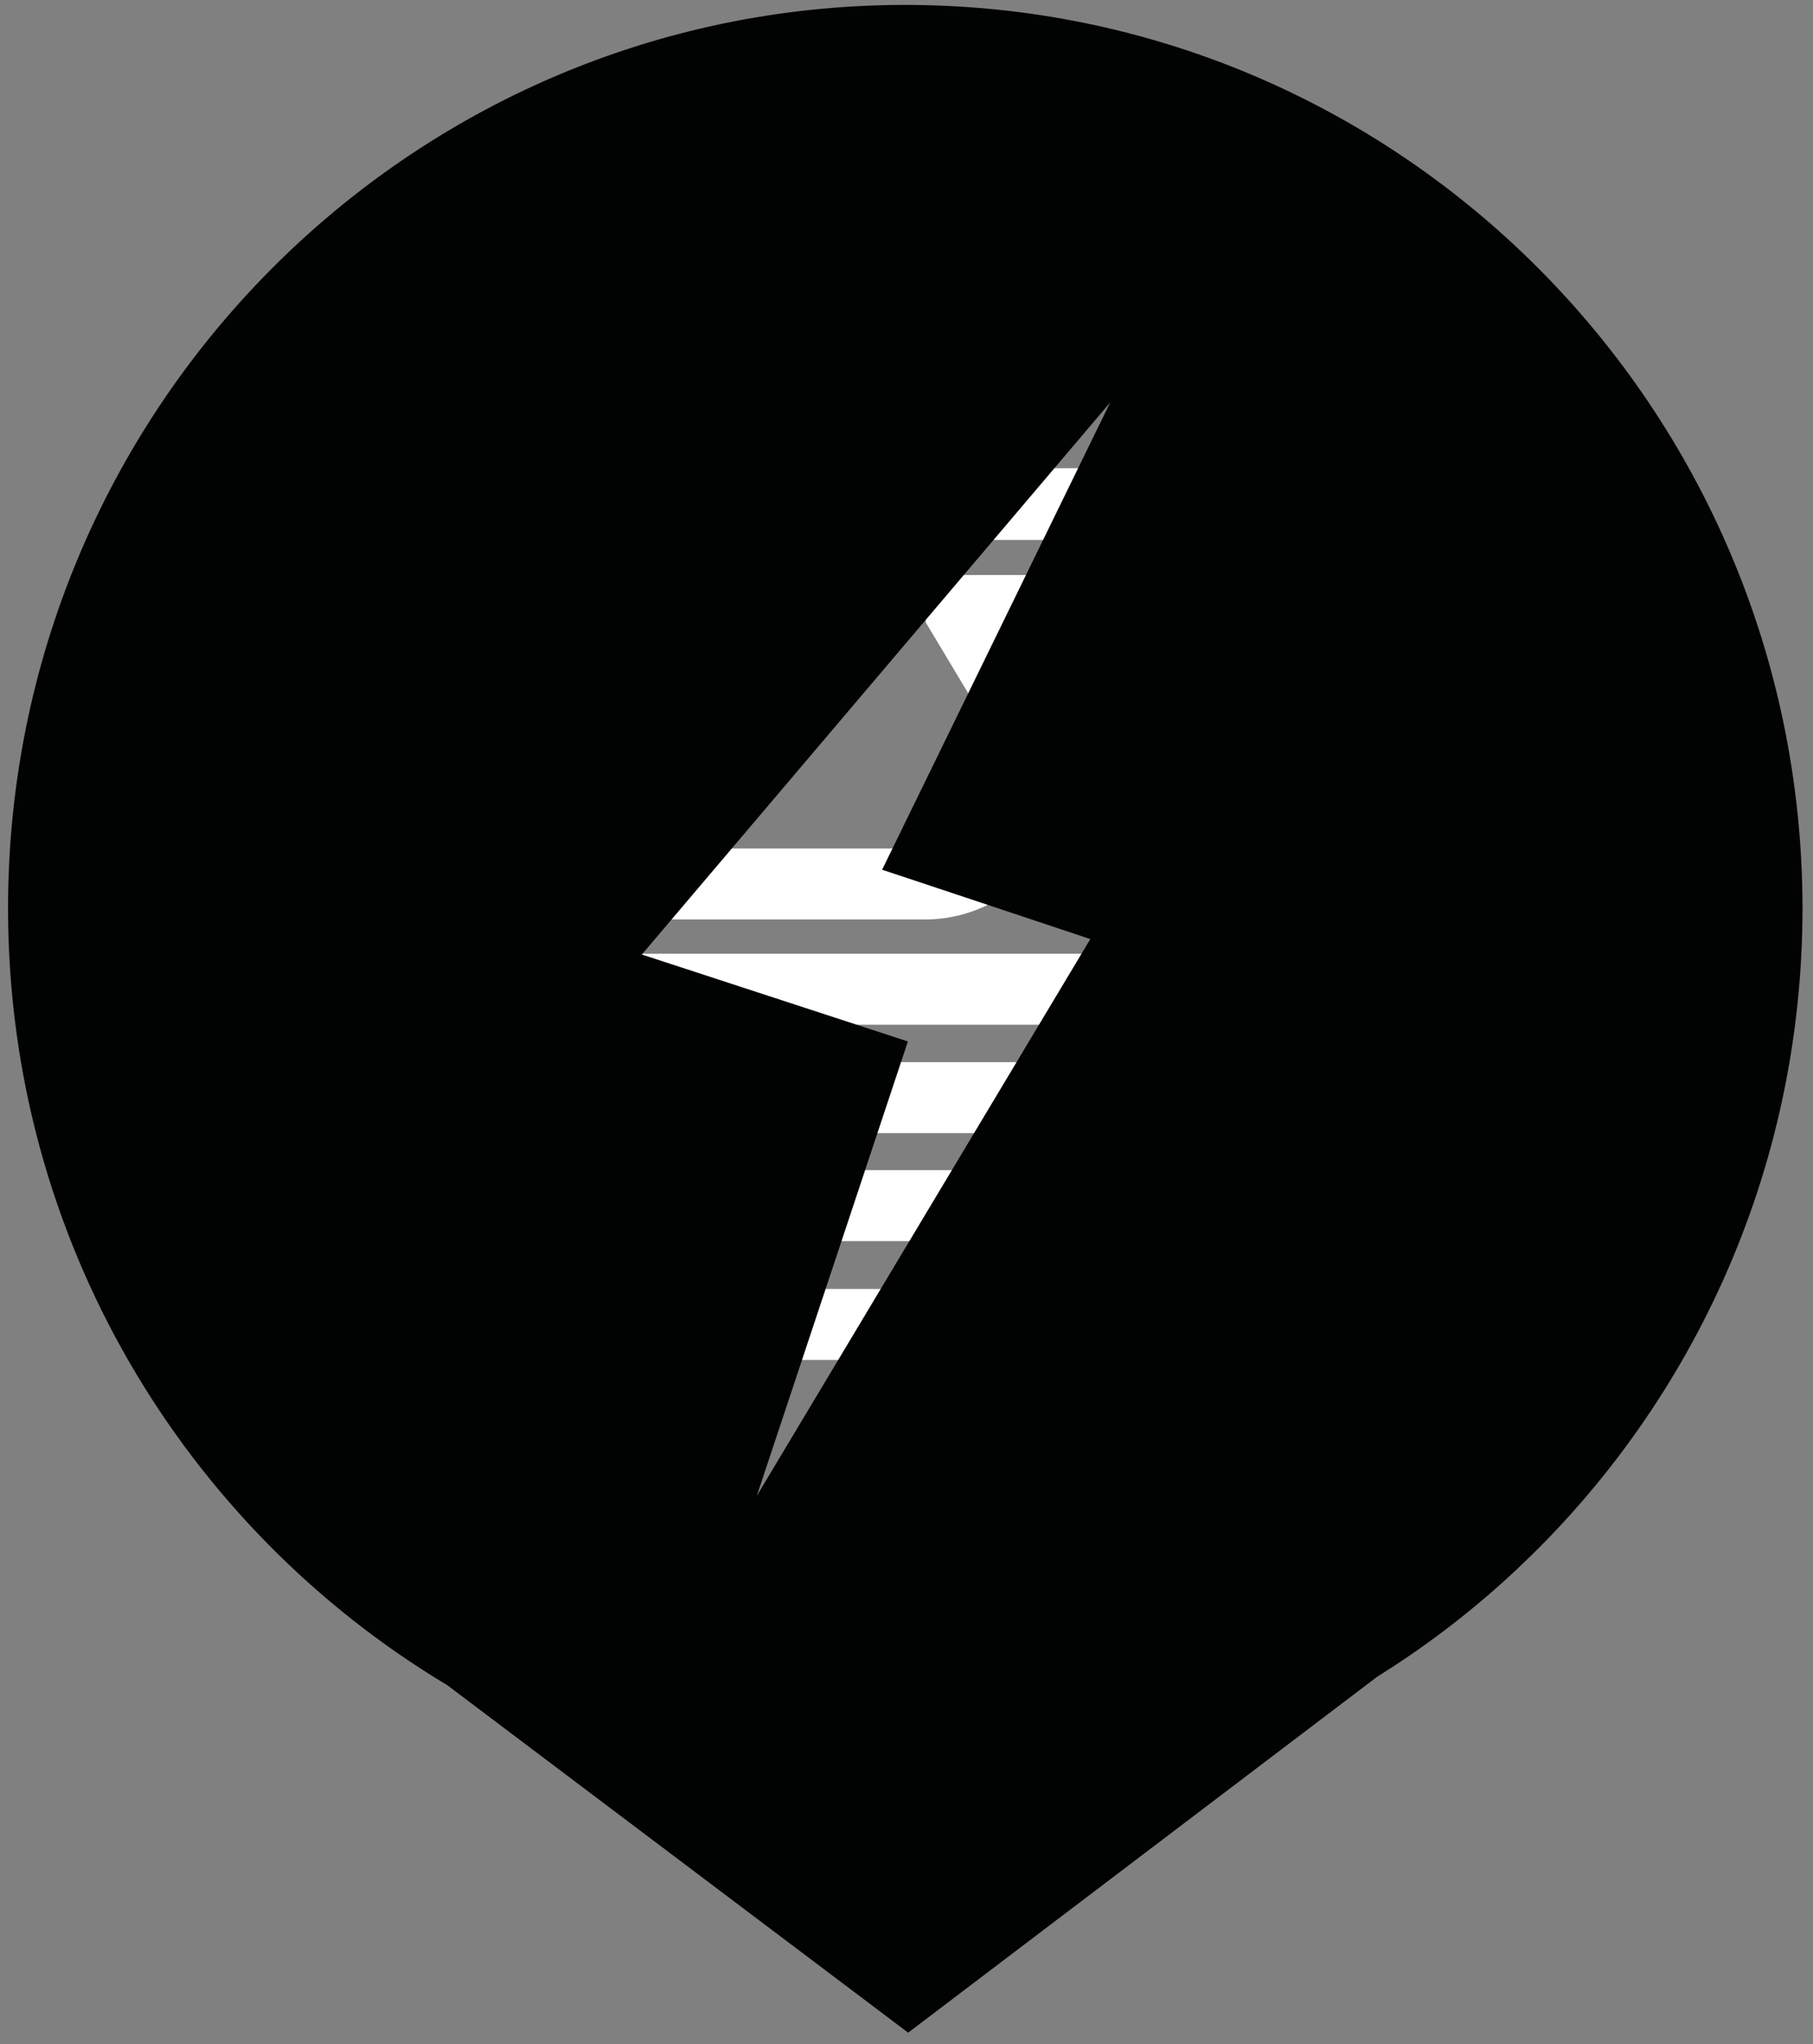 <?xml version="1.0" encoding="UTF-8" standalone="no"?>
<svg
   xmlns:dc="http://purl.org/dc/elements/1.1/"
   xmlns:cc="http://creativecommons.org/ns#"
   xmlns:rdf="http://www.w3.org/1999/02/22-rdf-syntax-ns#"
   xmlns:svg="http://www.w3.org/2000/svg"
   xmlns="http://www.w3.org/2000/svg"
   xmlns:sodipodi="http://sodipodi.sourceforge.net/DTD/sodipodi-0.dtd"
   xmlns:inkscape="http://www.inkscape.org/namespaces/inkscape"
   id="Calque_1"
   data-name="Calque 1"
   viewBox="0 0 47 53"
   version="1.1"
   sodipodi:docname="marker_creativewallonia_energy.svg"
   inkscape:version="0.92.4 (5da689c313, 2019-01-14)">
  <rect x="0" y="0" width="47" height="53" fill="#808080" stroke="none"/>
  <sodipodi:namedview
     pagecolor="#ffffff"
     bordercolor="#666666"
     borderopacity="1"
     objecttolerance="10"
     gridtolerance="10"
     guidetolerance="10"
     inkscape:pageopacity="0"
     inkscape:pageshadow="2"
     inkscape:window-width="3200"
     inkscape:window-height="1675"
     id="namedview14341"
     showgrid="false"
     inkscape:zoom="17.811321"
     inkscape:cx="23.5"
     inkscape:cy="26.5"
     inkscape:window-x="-13"
     inkscape:window-y="-13"
     inkscape:window-maximized="1"
     inkscape:current-layer="Calque_1" />
  <defs
     id="defs14320">
    <style
       id="style14318">.cls-1{fill:#262626;}.cls-2{fill:#fff;}</style>
  </defs>
  <title
     id="title14322">Fin icones</title>
  <rect
     class="cls-2"
     x="16.02"
     y="24.73"
     width="15.34"
     height="1.84"
     rx="0.48"
     ry="0.48"
     id="rect14326" />
  <rect
     class="cls-2"
     x="16.02"
     y="27.54"
     width="15.34"
     height="1.84"
     rx="0.48"
     ry="0.48"
     id="rect14328" />
  <rect
     class="cls-2"
     x="16.02"
     y="30.34"
     width="15.34"
     height="1.84"
     rx="0.48"
     ry="0.48"
     id="rect14330" />
  <path
     class="cls-2"
     d="M12,33.42H35.36a.58.58,0,0,1,.54.61v.62a.58.58,0,0,1-.54.61H12a.58.58,0,0,1-.54-.61V34A.58.58,0,0,1,12,33.42Z"
     id="path14332" />
  <path
     class="cls-2"
     d="M26.47,20.13a.74.74,0,0,0-.71.53A1.84,1.84,0,0,1,24,22H16v1.84h8A3.69,3.69,0,0,0,27.57,21a.74.74,0,0,0-.73-.91Z"
     id="path14334" />
  <polygon
     class="cls-2"
     points="29.52 14.91 29.52 16.14 27.68 19.21 25.84 19.21 24 16.14 24 14.91 29.52 14.91"
     id="polygon14336" />
  <path
     class="cls-2"
     d="M35.94,14V12.78c0-.35-.25-.64-.76-.64h-23c-.51,0-.76.29-.76.64V14Z"
     id="path14338" />
  <path
     inkscape:connector-curvature="0"
     style="fill:#010202;stroke-width:1.616"
     d="M 46.728,23.492 C 46.689,10.554 36.252,0.094 23.405,0.128 10.561,0.162 0.173,10.679 0.209,23.617 0.231,32.16 4.796,39.62 11.594,43.693 l 11.949,9.01 12.164,-9.232 c 1.204,-0.751 2.336,-1.609 3.38,-2.564 l 0.005,-0.005 v 0 c 4.705,-4.299 7.65,-10.51 7.636,-17.411 z m -18.463,0.856 -8.645,14.435 3.916,-11.78 -6.897,-2.254 12.143,-14.316 -5.914,12.117 z"
     id="path10317" />
</svg>
